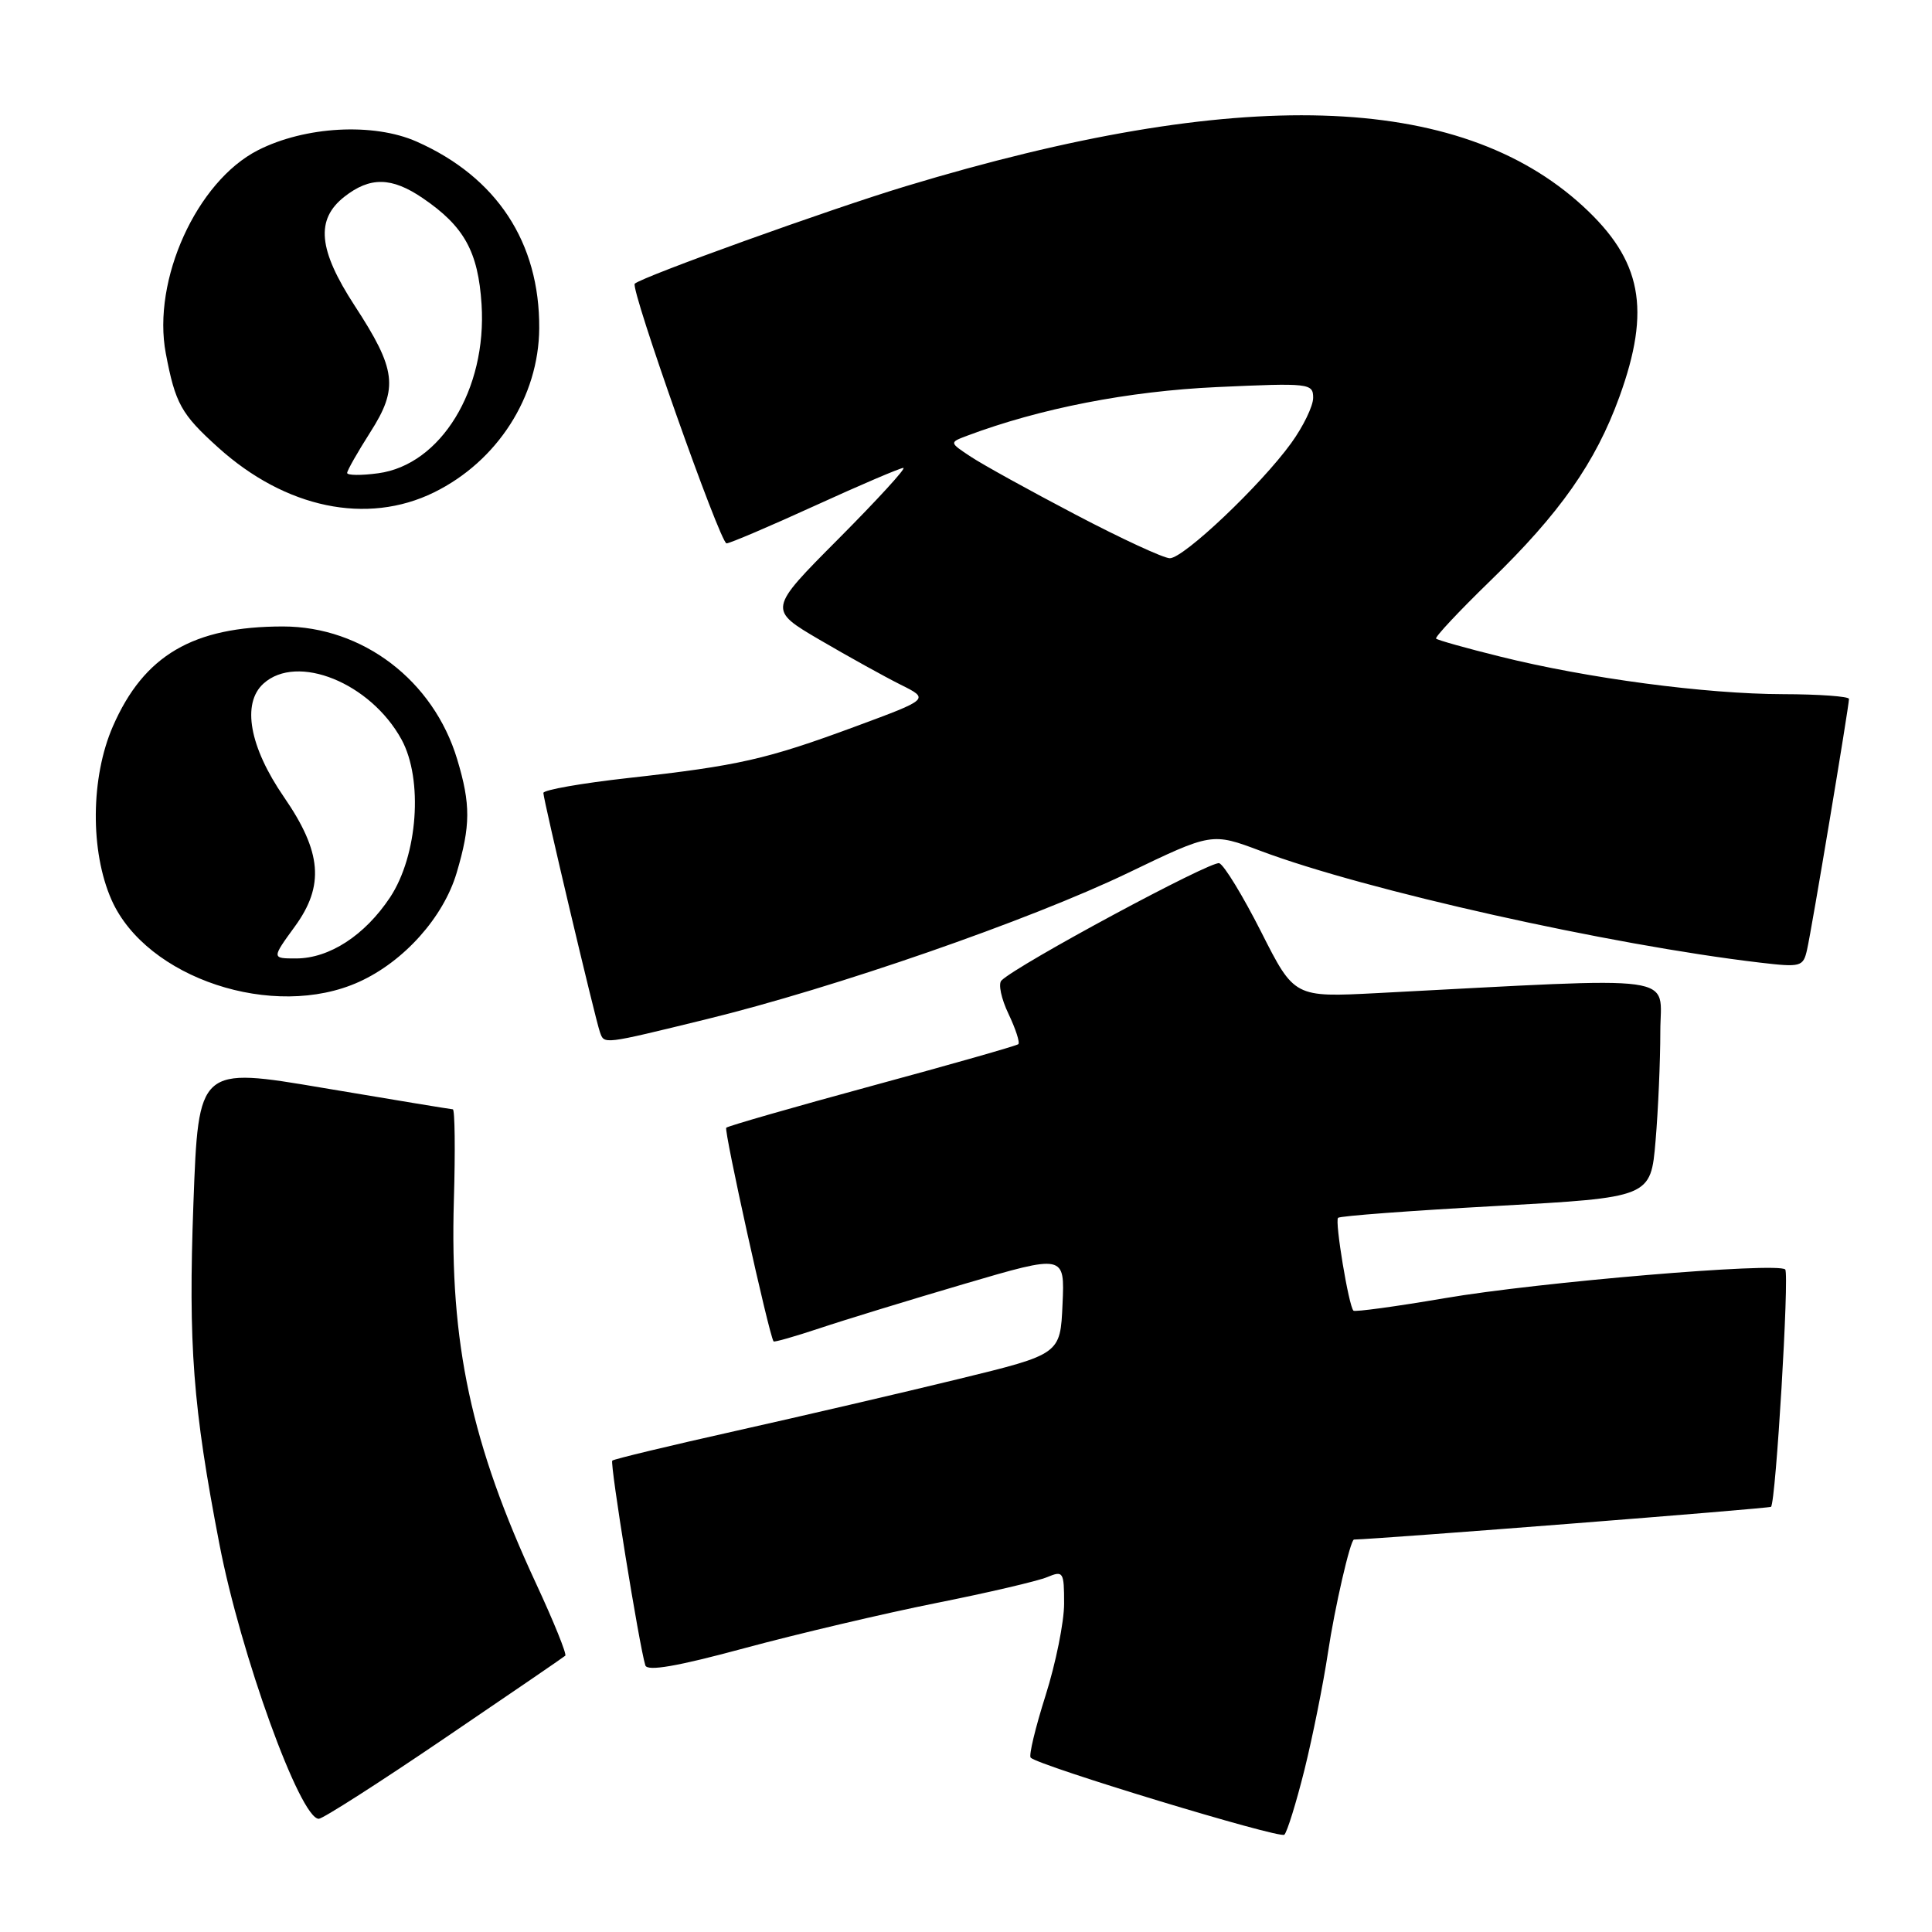 <?xml version="1.0" encoding="UTF-8" standalone="no"?>
<!DOCTYPE svg PUBLIC "-//W3C//DTD SVG 1.1//EN" "http://www.w3.org/Graphics/SVG/1.1/DTD/svg11.dtd" >
<svg xmlns="http://www.w3.org/2000/svg" xmlns:xlink="http://www.w3.org/1999/xlink" version="1.1" viewBox="0 0 256 256">
 <g >
 <path fill="currentColor"
d=" M 172.85 234.50 C 173.94 230.10 175.34 223.12 175.96 219.00 C 176.85 213.03 178.93 204.01 179.41 204.00 C 183.05 203.91 234.45 199.88 234.67 199.66 C 235.31 199.02 237.11 168.78 236.55 168.21 C 235.55 167.22 203.82 169.89 191.41 172.02 C 184.96 173.12 179.53 173.86 179.34 173.67 C 178.71 173.05 176.85 161.81 177.30 161.37 C 177.54 161.12 186.96 160.42 198.24 159.80 C 218.73 158.67 218.73 158.67 219.37 151.18 C 219.72 147.07 220.00 140.56 220.00 136.72 C 220.00 128.97 223.58 129.46 182.50 131.59 C 171.50 132.16 171.50 132.16 167.12 123.50 C 164.71 118.74 162.21 114.63 161.56 114.38 C 160.53 113.99 134.82 127.82 132.70 129.92 C 132.25 130.35 132.67 132.34 133.63 134.34 C 134.58 136.34 135.17 138.15 134.93 138.36 C 134.69 138.57 125.99 141.05 115.58 143.87 C 105.17 146.70 96.47 149.20 96.23 149.43 C 95.90 149.77 101.87 176.78 102.50 177.74 C 102.58 177.88 105.32 177.09 108.58 176.01 C 111.83 174.92 120.48 172.27 127.79 170.12 C 141.09 166.21 141.09 166.21 140.79 172.82 C 140.50 179.44 140.50 179.44 127.00 182.73 C 119.58 184.54 106.30 187.63 97.50 189.60 C 88.70 191.57 81.33 193.34 81.13 193.54 C 80.79 193.87 84.69 218.01 85.51 220.67 C 85.77 221.49 89.72 220.81 98.69 218.38 C 105.73 216.48 117.12 213.80 124.00 212.42 C 130.88 211.05 137.51 209.50 138.75 208.98 C 140.89 208.09 141.00 208.27 141.00 212.48 C 141.00 214.93 139.89 220.41 138.54 224.67 C 137.19 228.93 136.30 232.63 136.57 232.90 C 137.65 233.98 169.55 243.67 170.18 243.11 C 170.55 242.77 171.75 238.90 172.85 234.50 Z  M 58.85 230.37 C 67.46 224.53 74.68 219.59 74.90 219.39 C 75.12 219.19 73.39 214.91 71.05 209.87 C 62.43 191.32 59.58 178.05 60.14 159.06 C 60.34 152.43 60.27 146.99 60.00 146.99 C 59.73 146.98 52.03 145.71 42.90 144.17 C 26.30 141.36 26.30 141.36 25.63 159.43 C 24.94 178.27 25.56 186.41 29.07 204.59 C 31.88 219.20 39.77 241.00 42.24 241.00 C 42.77 241.00 50.24 236.22 58.85 230.37 Z  M 93.58 135.06 C 110.57 130.91 136.39 121.95 149.46 115.67 C 160.57 110.32 160.57 110.32 167.04 112.75 C 180.89 117.96 213.31 125.21 233.20 127.55 C 238.63 128.19 238.93 128.10 239.44 125.86 C 240.05 123.22 245.00 93.57 245.00 92.61 C 245.00 92.28 241.06 91.99 236.25 91.98 C 226.00 91.96 210.34 89.88 198.82 87.01 C 194.32 85.90 190.49 84.82 190.29 84.62 C 190.10 84.43 193.32 80.99 197.45 76.98 C 206.69 68.02 211.42 61.29 214.58 52.58 C 218.79 40.96 217.56 34.50 209.75 27.32 C 193.27 12.19 164.16 11.32 120.04 24.67 C 110.03 27.69 85.19 36.63 84.11 37.59 C 83.47 38.17 95.43 72.00 96.27 72.00 C 96.70 72.00 101.98 69.75 108.00 67.00 C 114.02 64.25 119.29 62.00 119.70 62.00 C 120.12 62.00 116.25 66.22 111.11 71.39 C 101.77 80.77 101.77 80.77 108.63 84.79 C 112.41 87.00 117.23 89.67 119.33 90.72 C 123.17 92.63 123.17 92.63 113.33 96.27 C 101.53 100.63 97.88 101.46 83.25 103.09 C 77.06 103.78 72.00 104.67 72.00 105.07 C 72.00 105.96 78.87 135.00 79.49 136.75 C 80.08 138.40 79.75 138.44 93.58 135.06 Z  M 47.58 130.10 C 53.52 127.41 58.76 121.55 60.51 115.65 C 62.36 109.41 62.38 106.58 60.58 100.61 C 57.44 90.17 48.06 83.02 37.50 83.01 C 25.58 83.01 19.07 86.83 14.96 96.24 C 12.01 103.00 11.93 112.80 14.78 119.24 C 19.38 129.63 36.28 135.23 47.58 130.10 Z  M 57.50 65.25 C 65.91 61.12 71.39 52.58 71.45 43.50 C 71.52 32.13 65.82 23.46 55.20 18.76 C 49.48 16.23 40.41 16.73 34.17 19.91 C 26.06 24.05 20.13 37.13 21.97 46.83 C 23.23 53.47 24.00 54.87 28.89 59.28 C 37.82 67.35 48.62 69.60 57.50 65.25 Z  M 142.50 68.18 C 136.45 65.01 130.21 61.56 128.64 60.52 C 125.78 58.63 125.78 58.63 128.14 57.74 C 137.82 54.11 149.51 51.83 161.25 51.29 C 173.51 50.73 174.00 50.79 174.00 52.71 C 174.00 53.80 172.69 56.51 171.08 58.73 C 167.04 64.31 156.82 73.99 155.00 73.97 C 154.18 73.96 148.55 71.36 142.50 68.18 Z  M 39.08 122.75 C 43.01 117.35 42.64 112.89 37.63 105.62 C 33.05 98.97 32.01 93.21 34.91 90.58 C 39.37 86.54 49.10 90.48 53.21 98.00 C 56.09 103.29 55.36 113.34 51.69 118.90 C 48.35 123.93 43.66 126.99 39.24 127.00 C 35.99 127.00 35.99 127.00 39.08 122.75 Z  M 46.00 62.67 C 46.00 62.34 47.38 59.92 49.06 57.28 C 52.82 51.40 52.52 48.97 46.98 40.48 C 42.17 33.08 41.79 29.09 45.63 26.07 C 49.03 23.40 51.90 23.45 56.01 26.25 C 61.51 29.99 63.36 33.34 63.81 40.33 C 64.53 51.60 58.41 61.60 50.11 62.71 C 47.85 63.02 46.00 62.99 46.00 62.67 Z "/>
</g>
</svg>